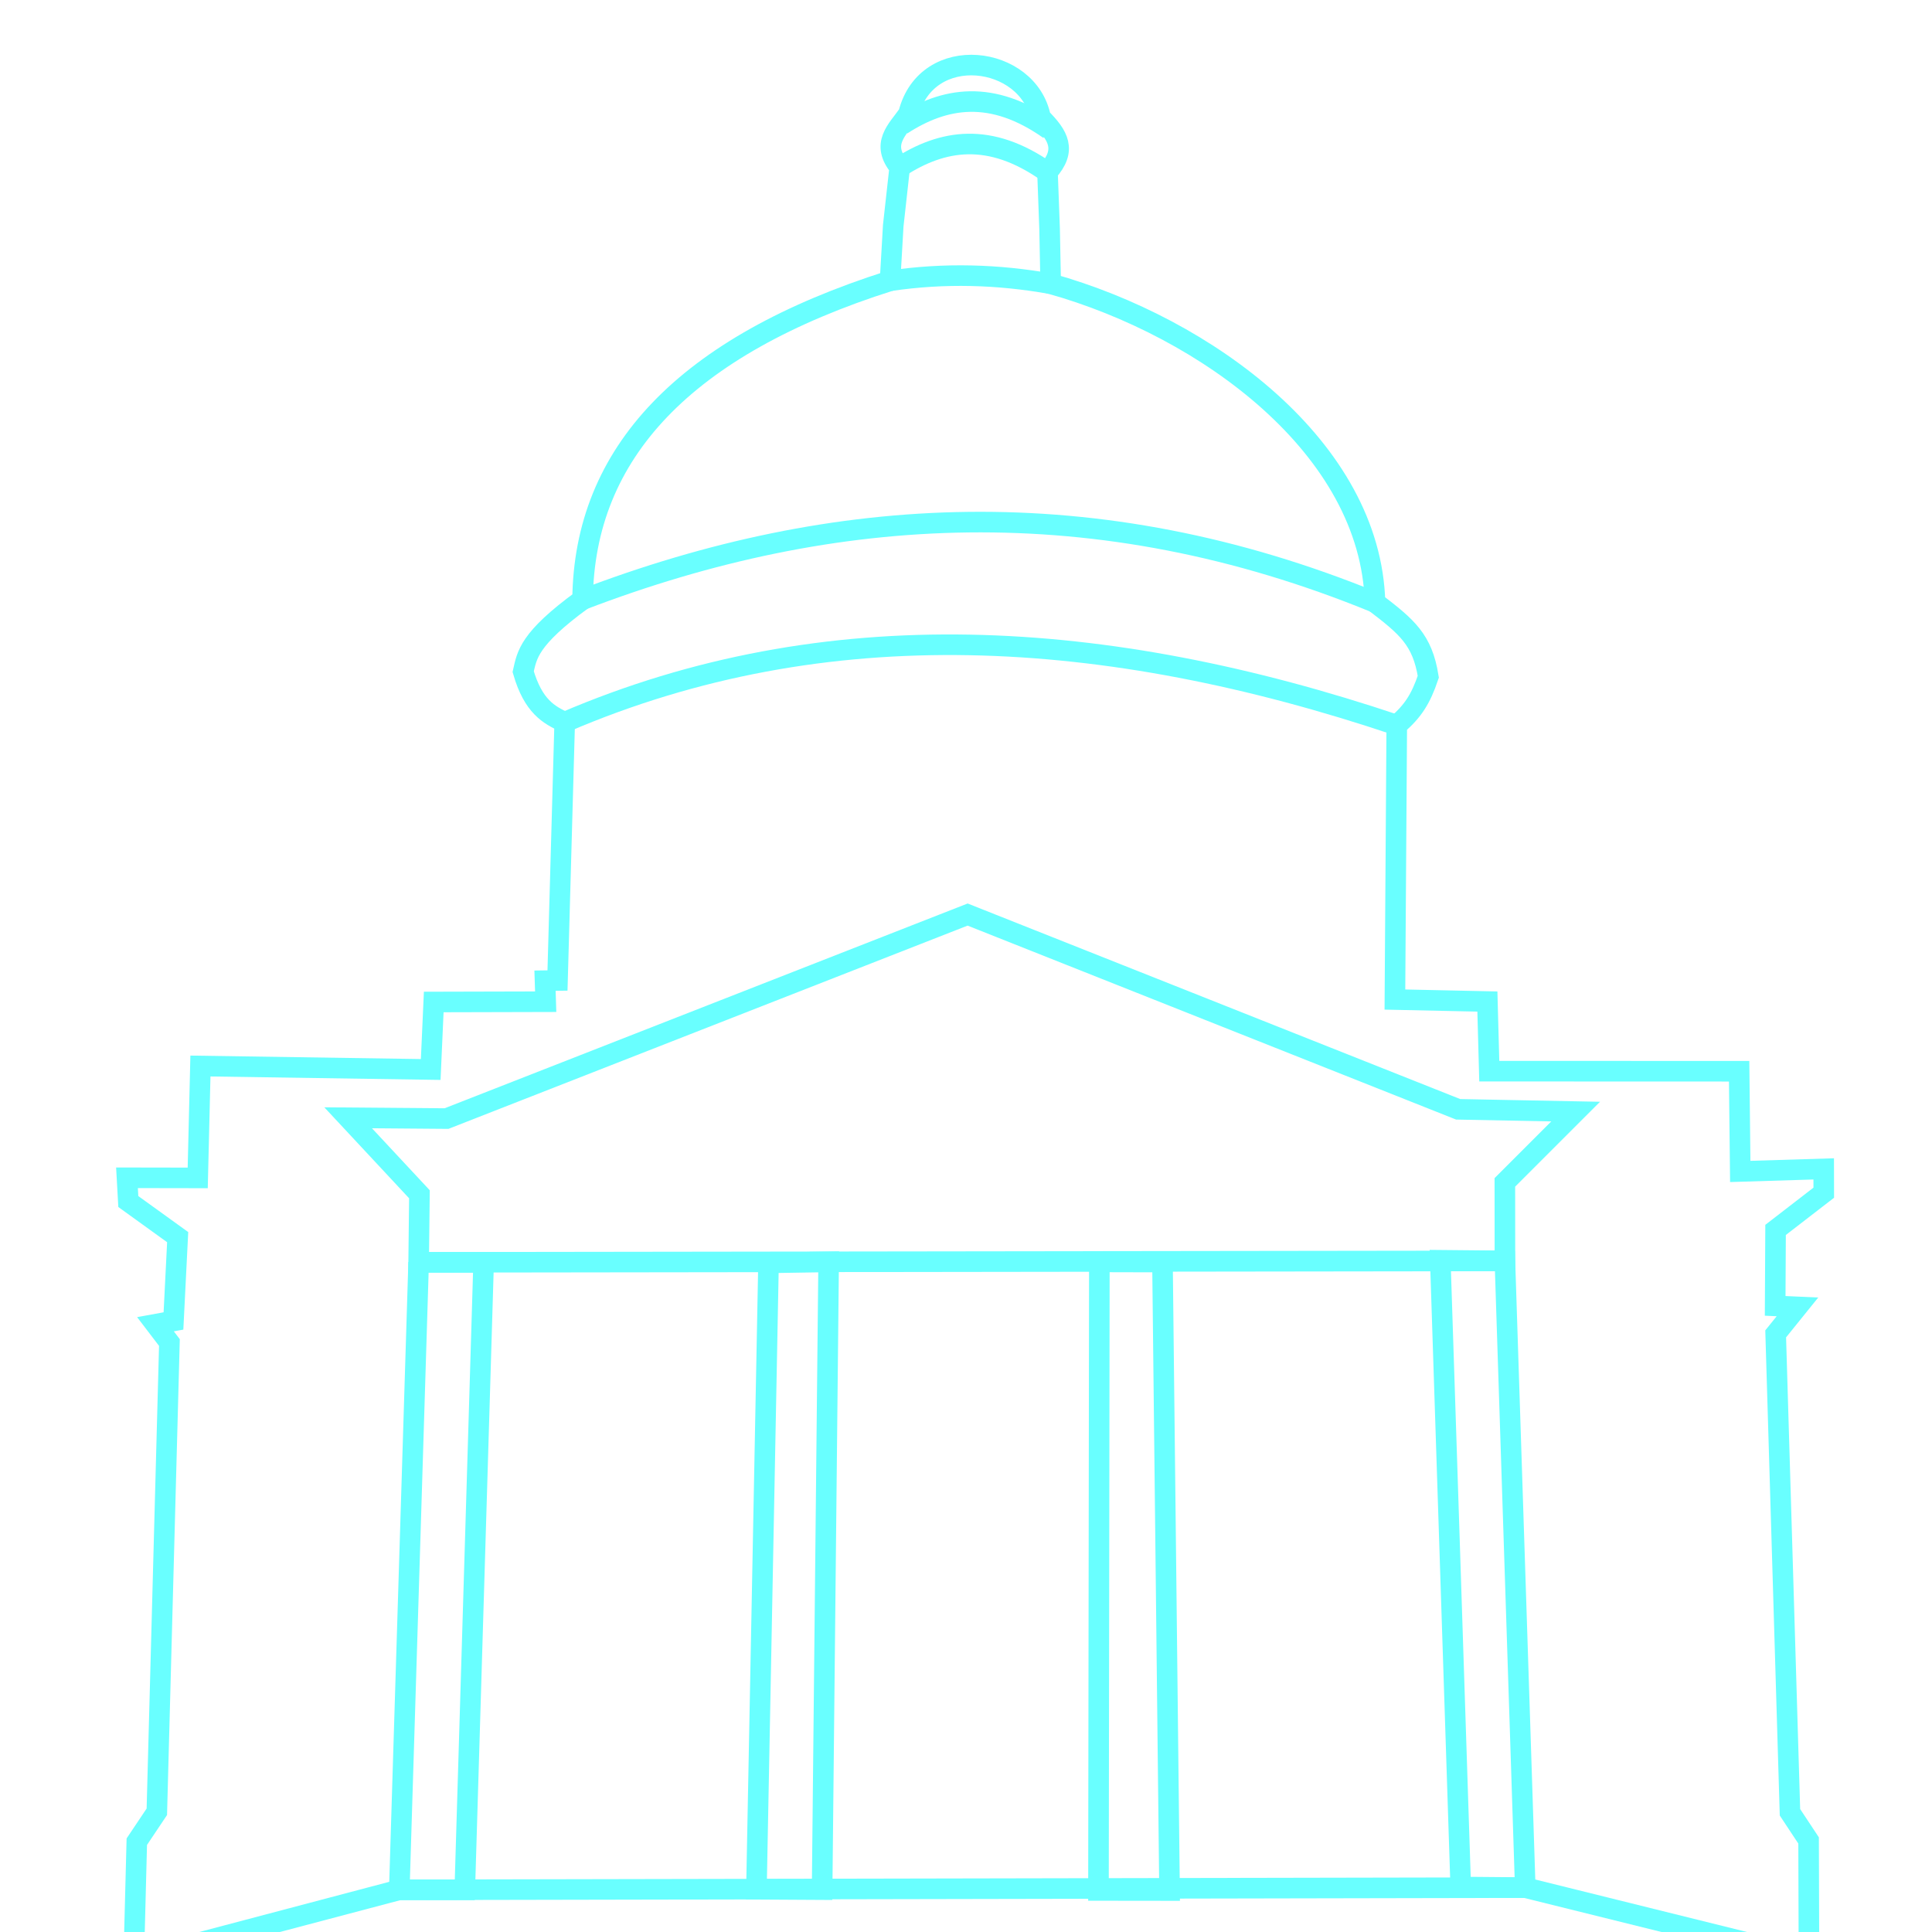 <?xml version="1.0" encoding="UTF-8" standalone="no"?>
<svg
   width="100mm"
   height="100mm"
   viewBox="0 0 100 100"
   version="1.1"
   id="svg8"
   inkscape:version="1.1 (ce6663b3b7, 2021-05-25)"
   sodipodi:docname="development.svg"
   xmlns:inkscape="http://www.inkscape.org/namespaces/inkscape"
   xmlns:sodipodi="http://sodipodi.sourceforge.net/DTD/sodipodi-0.dtd"
   xmlns="http://www.w3.org/2000/svg"
   xmlns:svg="http://www.w3.org/2000/svg"
   xmlns:rdf="http://www.w3.org/1999/02/22-rdf-syntax-ns#"
   xmlns:cc="http://creativecommons.org/ns#"
   xmlns:dc="http://purl.org/dc/elements/1.1/">
  <defs
     id="defs2" />
  <sodipodi:namedview
     id="base"
     pagecolor="#ffffff"
     bordercolor="#666666"
     borderopacity="1.0"
     inkscape:pageopacity="0.0"
     inkscape:pageshadow="2"
     inkscape:zoom="0.7821573"
     inkscape:cx="108.03453"
     inkscape:cy="177.07436"
     inkscape:document-units="mm"
     inkscape:current-layer="layer1"
     inkscape:document-rotation="0"
     showgrid="false"
     inkscape:window-width="1535"
     inkscape:window-height="876"
     inkscape:window-x="65"
     inkscape:window-y="24"
     inkscape:window-maximized="1"
     inkscape:pagecheckerboard="0" />
  <g
     inkscape:label="Calque 1"
     inkscape:groupmode="layer"
     id="layer1">
    <g
       id="g4093"
       transform="matrix(0.915,0,0,0.915,20.461,16.295)"
       style="stroke-width:1.093">
      <path
         style="display:inline;fill:none;stroke:#69ffff;stroke-width:1.164;stroke-linecap:butt;stroke-linejoin:miter;stroke-miterlimit:4;stroke-dasharray:none;stroke-opacity:1"
         d="m -14.796,93.063 0.173,-6.691 1.133,-1.692 0.712,-26.545 -0.789,-1.034 1.018,-0.186 0.238,-4.741 -2.792,-2.014 -0.075,-1.344 4.001,0.007 0.153,-6.329 13.027,0.196 0.171,-3.818 6.333,-0.016 -0.038,-1.19 0.706,-0.01 0.408,-14.613 C 8.686,22.634 7.804,22.149 7.234,20.187 7.453,19.234 7.543,18.34 10.594,16.111 10.68,7.82 16.373,1.767 27.987,-1.925 l 0.18,-3.117 0.367,-3.306 c -1.098,-1.322 -0.151,-2.094 0.497,-3.019 1.024,-4.081 6.79,-3.324 7.472,0.215 1.003,1.007 1.501,1.832 0.39,3.066 l 0.119,3.226 0.061,3.101 c 8.845,2.483 18.112,9.308 18.347,18.029 1.799,1.378 2.68,2.1 3.015,4.203 -0.43,1.267 -0.867,1.947 -1.784,2.737 l -0.105,15.524 5.231,0.112 0.107,3.939 14.134,0.005 0.063,5.668 4.721,-0.145 0.003,1.347 -2.726,2.105 -0.023,4.297 1.261,0.057 -1.232,1.527 0.808,27.063 1.054,1.593 0.021,6.646 -5.632,1.053 -82.991,-0.056 z"
         id="path912"
         sodipodi:nodetypes="ccccccccccccccccccccccccccccccccccccccccccccccc" />
      <path
         style="display:inline;fill:none;stroke:#69ffff;stroke-width:1.164;stroke-linecap:butt;stroke-linejoin:miter;stroke-miterlimit:4;stroke-dasharray:none;stroke-opacity:1"
         d="m 27.987,-1.925 c 3.089,-0.459 6.112,-0.36 9.085,0.166"
         id="path858"
         sodipodi:nodetypes="cc" />
      <path
         style="display:inline;fill:none;stroke:#69ffff;stroke-width:1.164;stroke-linecap:butt;stroke-linejoin:miter;stroke-miterlimit:4;stroke-dasharray:none;stroke-opacity:1"
         d="M 10.594,16.111 C 24.821,10.67 39.643,9.812 55.419,16.27 v 0 0"
         id="path950"
         sodipodi:nodetypes="cccc" />
      <path
         style="display:inline;fill:none;stroke:#69ffff;stroke-width:1.164;stroke-linecap:butt;stroke-linejoin:miter;stroke-miterlimit:4;stroke-dasharray:none;stroke-opacity:1"
         d="M 9.583,23.042 C 24.362,16.698 40.183,17.681 56.65,23.21 v 0"
         id="path1080"
         sodipodi:nodetypes="ccc" />
      <path
         style="display:inline;fill:none;stroke:#69ffff;stroke-width:1.164;stroke-linecap:butt;stroke-linejoin:miter;stroke-miterlimit:4;stroke-dasharray:none;stroke-opacity:1"
         d="M -2.668,45.422 2.897,45.467 32.375,33.926 60.123,44.943 l 6.647,0.129 -4.005,4.005 0.004,4.441 -61.449,0.081 0.045,-3.849 z"
         id="path1210"
         sodipodi:nodetypes="cccccccccc" />
      <path
         style="display:inline;fill:none;stroke:#69ffff;stroke-width:1.164;stroke-linecap:butt;stroke-linejoin:miter;stroke-miterlimit:4;stroke-dasharray:none;stroke-opacity:1"
         d="m 1.32,53.599 -1.094,35.496 3.704,0.003 1.066,-35.499 -3.676,5.29e-4 v 0 0 0"
         id="path1986" />
      <path
         style="display:inline;fill:none;stroke:#69ffff;stroke-width:1.164;stroke-linecap:butt;stroke-linejoin:miter;stroke-miterlimit:4;stroke-dasharray:none;stroke-opacity:1"
         d="m 21.113,53.628 -0.684,35.435 3.715,0.021 0.369,-35.513 z"
         id="path2040"
         sodipodi:nodetypes="ccccc" />
      <path
         style="display:inline;fill:none;stroke:#69ffff;stroke-width:1.164;stroke-linecap:butt;stroke-linejoin:miter;stroke-miterlimit:4;stroke-dasharray:none;stroke-opacity:1"
         d="m 39.827,53.574 -0.05,35.556 4.02,0.005 -0.399,-35.552 z"
         id="path2042"
         sodipodi:nodetypes="ccccc" />
      <path
         style="display:inline;fill:none;stroke:#69ffff;stroke-width:1.164;stroke-linecap:butt;stroke-linejoin:miter;stroke-miterlimit:4;stroke-dasharray:none;stroke-opacity:1"
         d="m 59.114,53.483 1.155,35.455 3.65,0.032 -1.151,-35.452 z"
         id="path2134"
         sodipodi:nodetypes="ccccc" />
      <path
         style="display:inline;fill:none;stroke:#69ffff;stroke-width:1.164;stroke-linecap:butt;stroke-linejoin:miter;stroke-miterlimit:4;stroke-dasharray:none;stroke-opacity:1"
         d="M -14.796,93.063 0.226,89.094 63.919,88.97 79.966,92.949"
         id="path2853" />
    </g>
    <path
       style="fill:none;stroke:#69ffff;stroke-width:1.065;stroke-linecap:butt;stroke-linejoin:miter;stroke-opacity:1;stroke-miterlimit:4;stroke-dasharray:none"
       d="m 46.555,8.66 c 2.228,-1.443 4.673,-1.852 7.644,0.24 v 0 0"
       id="path4225"
       sodipodi:nodetypes="cccc" />
    <path
       style="fill:none;stroke:#69ffff;stroke-width:1.065;stroke-linecap:butt;stroke-linejoin:miter;stroke-miterlimit:4;stroke-dasharray:none;stroke-opacity:1"
       d="m 46.666,6.463 c 2.228,-1.443 4.673,-1.852 7.644,0.24 v 0 0"
       id="path4474"
       sodipodi:nodetypes="cccc" />
  </g>
</svg>
